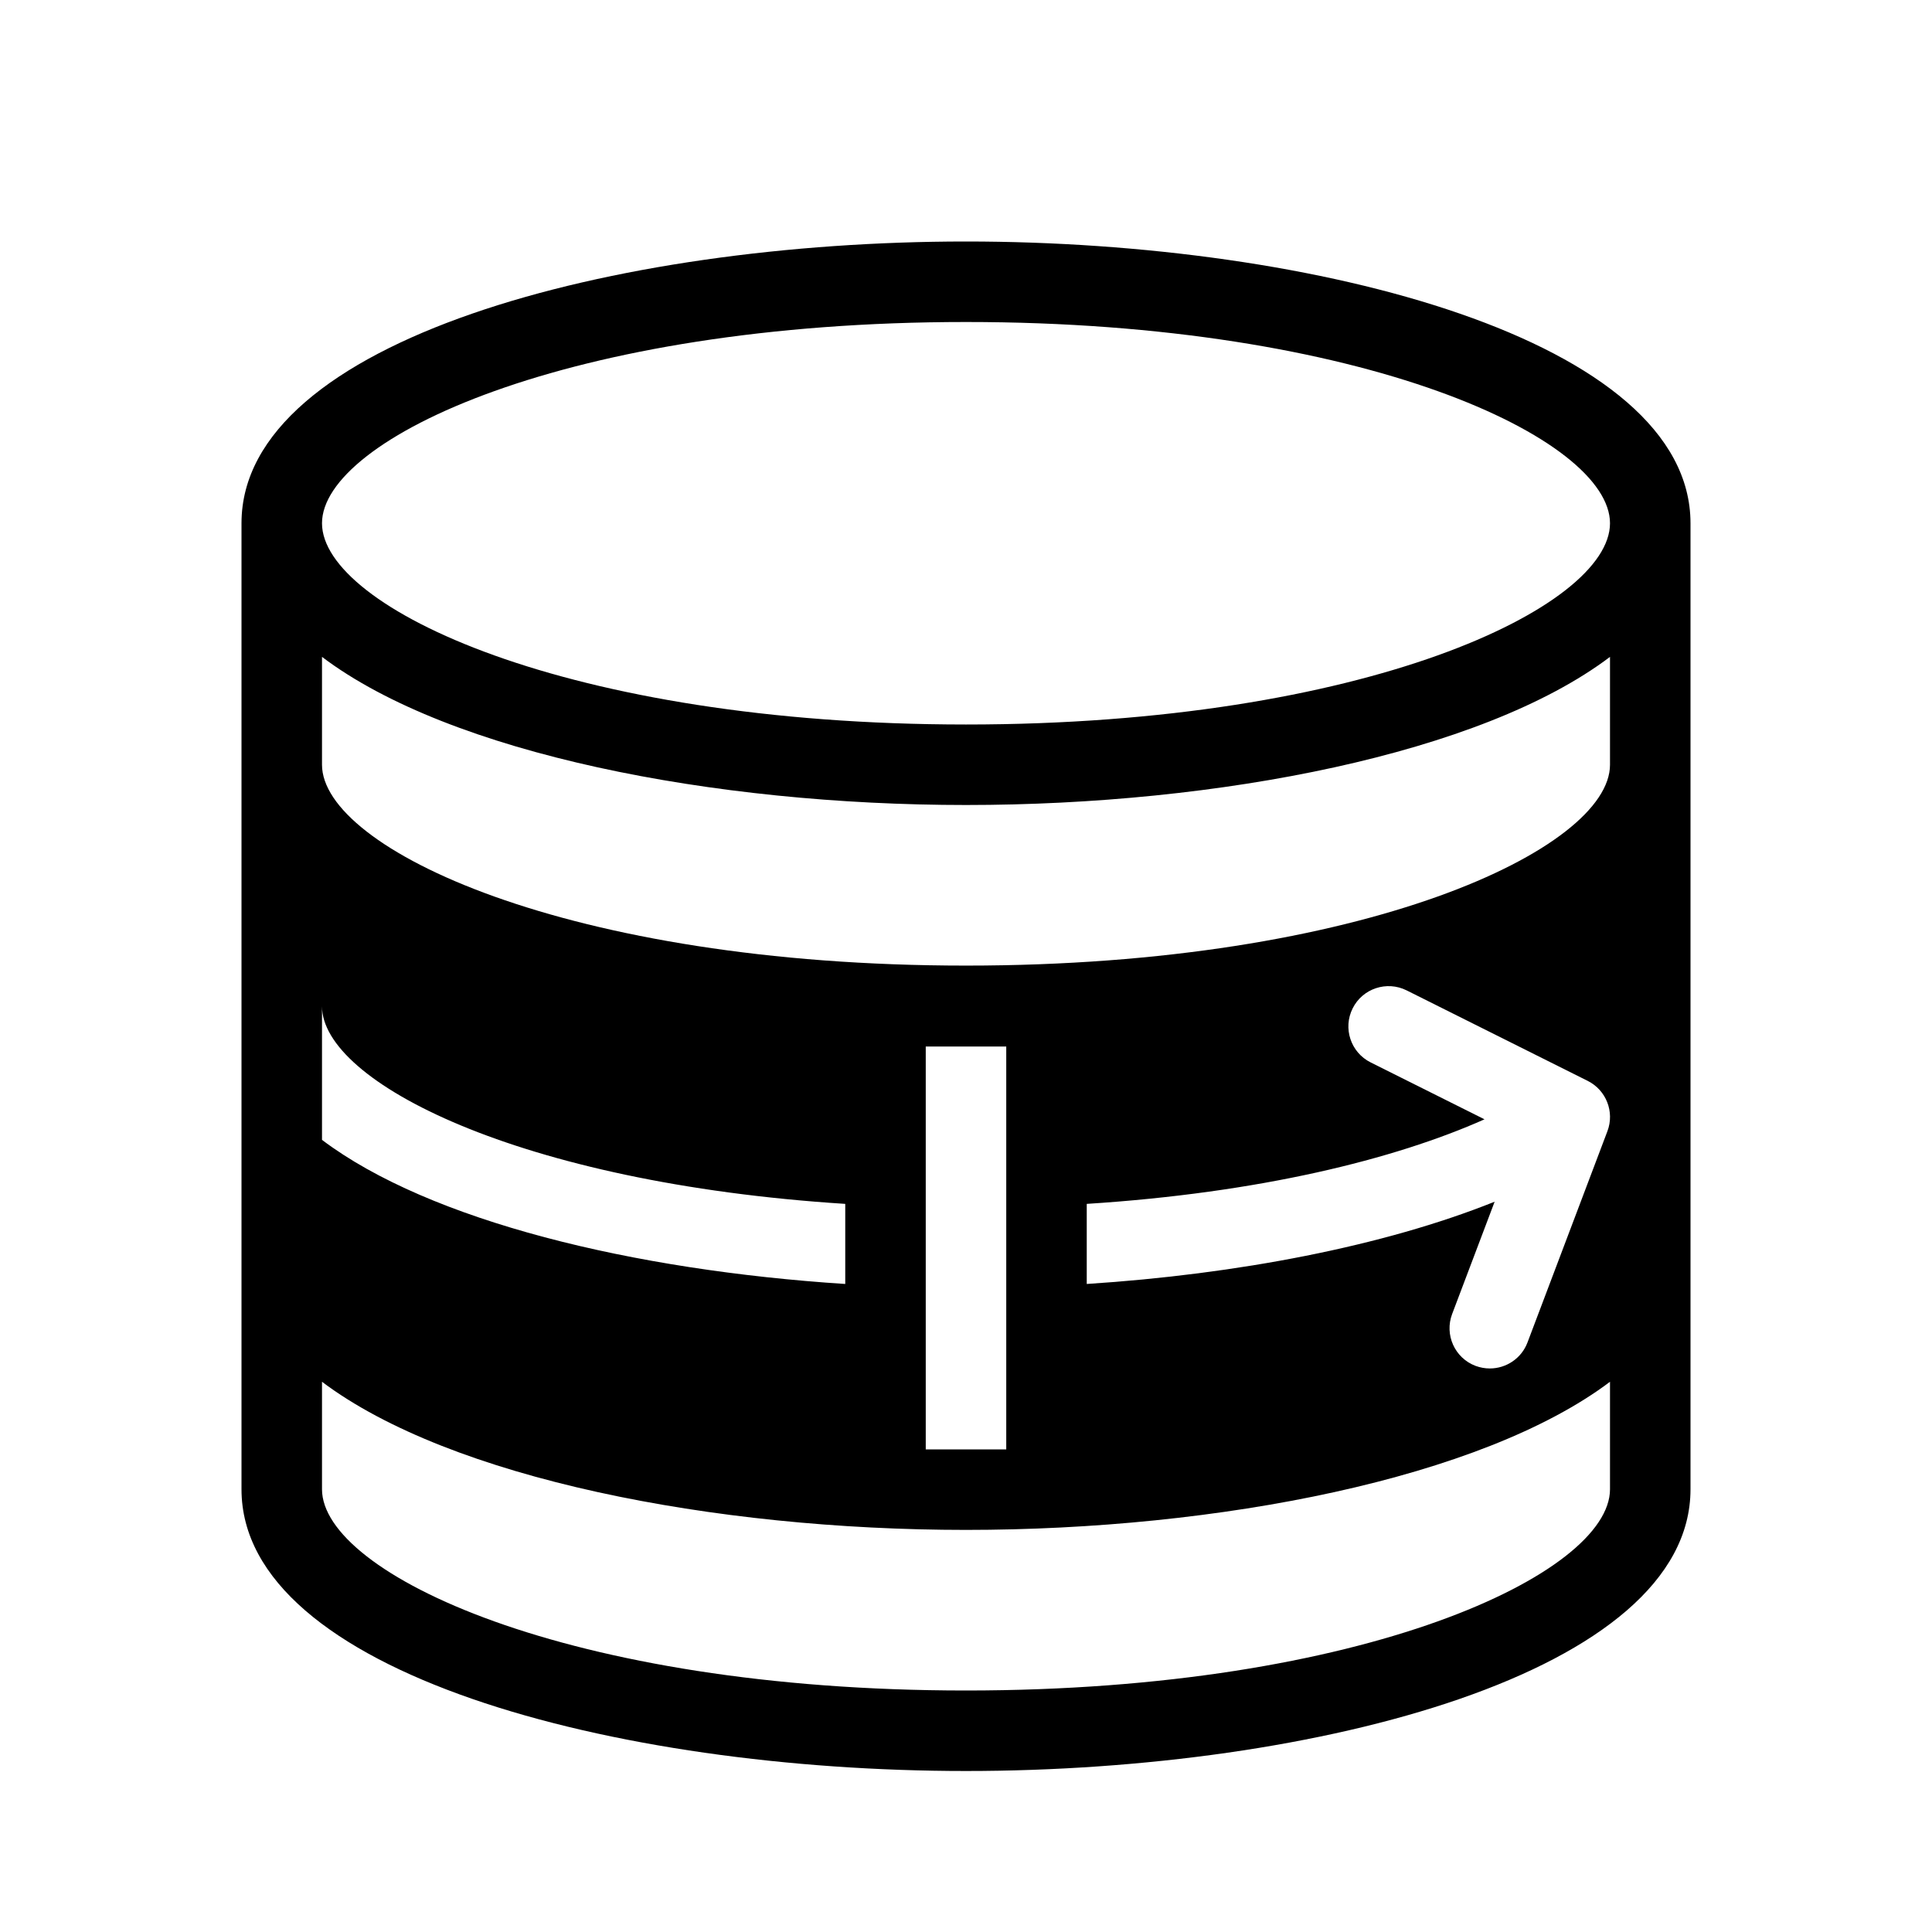 <?xml version="1.0" encoding="utf-8"?>
<!-- Generator: Adobe Illustrator 16.0.0, SVG Export Plug-In . SVG Version: 6.00 Build 0)  -->
<svg xmlns="http://www.w3.org/2000/svg" xmlns:xlink="http://www.w3.org/1999/xlink" version="1.1" id="Capa_1" x="0px" y="0px" width="48px" height="48px" viewBox="0 0 48 48" enable-background="new 0 0 48 48" xml:space="preserve">
<path d="M24,6C15.27,6,6,8.45,6,13v24c0,4.55,9.27,7,18,7c8.73,0,18-2.45,18-7V13C42,8.45,32.73,6,24,6z M24,8c9.91,0,16,2.91,16,5  s-6.09,5-16,5S8,15.09,8,13S14.09,8,24,8z M8,16.32C11.19,18.73,17.73,20,24,20c6.27,0,12.81-1.27,16-3.68V19  c0,2.08-6.09,4.99-16,4.99S8,21.08,8,19V16.32z M25,26v10.01h-2V26H25z M8,25c0,1.87,4.87,4.39,13,4.91v1.99  c-5.26-0.341-10.32-1.561-13-3.58V25z M40,37c0,2.09-6.09,5-16,5S8,39.09,8,37v-2.67c3.19,2.4,9.73,3.68,16,3.68  c6.27,0,12.81-1.279,16-3.68V37z M39.936,28.104l-1.986,5.249c-0.151,0.4-0.532,0.646-0.936,0.646c-0.118,0-0.237-0.021-0.354-0.064  c-0.517-0.195-0.777-0.772-0.582-1.289l1.056-2.79C34.378,30.961,30.747,31.657,27,31.9v-1.99c4.28-0.273,7.644-1.104,9.882-2.101  l-2.829-1.414c-0.494-0.247-0.694-0.848-0.447-1.342c0.246-0.494,0.847-0.694,1.342-0.447l4.5,2.249  C39.906,27.085,40.117,27.624,39.936,28.104z"/>
</svg>
